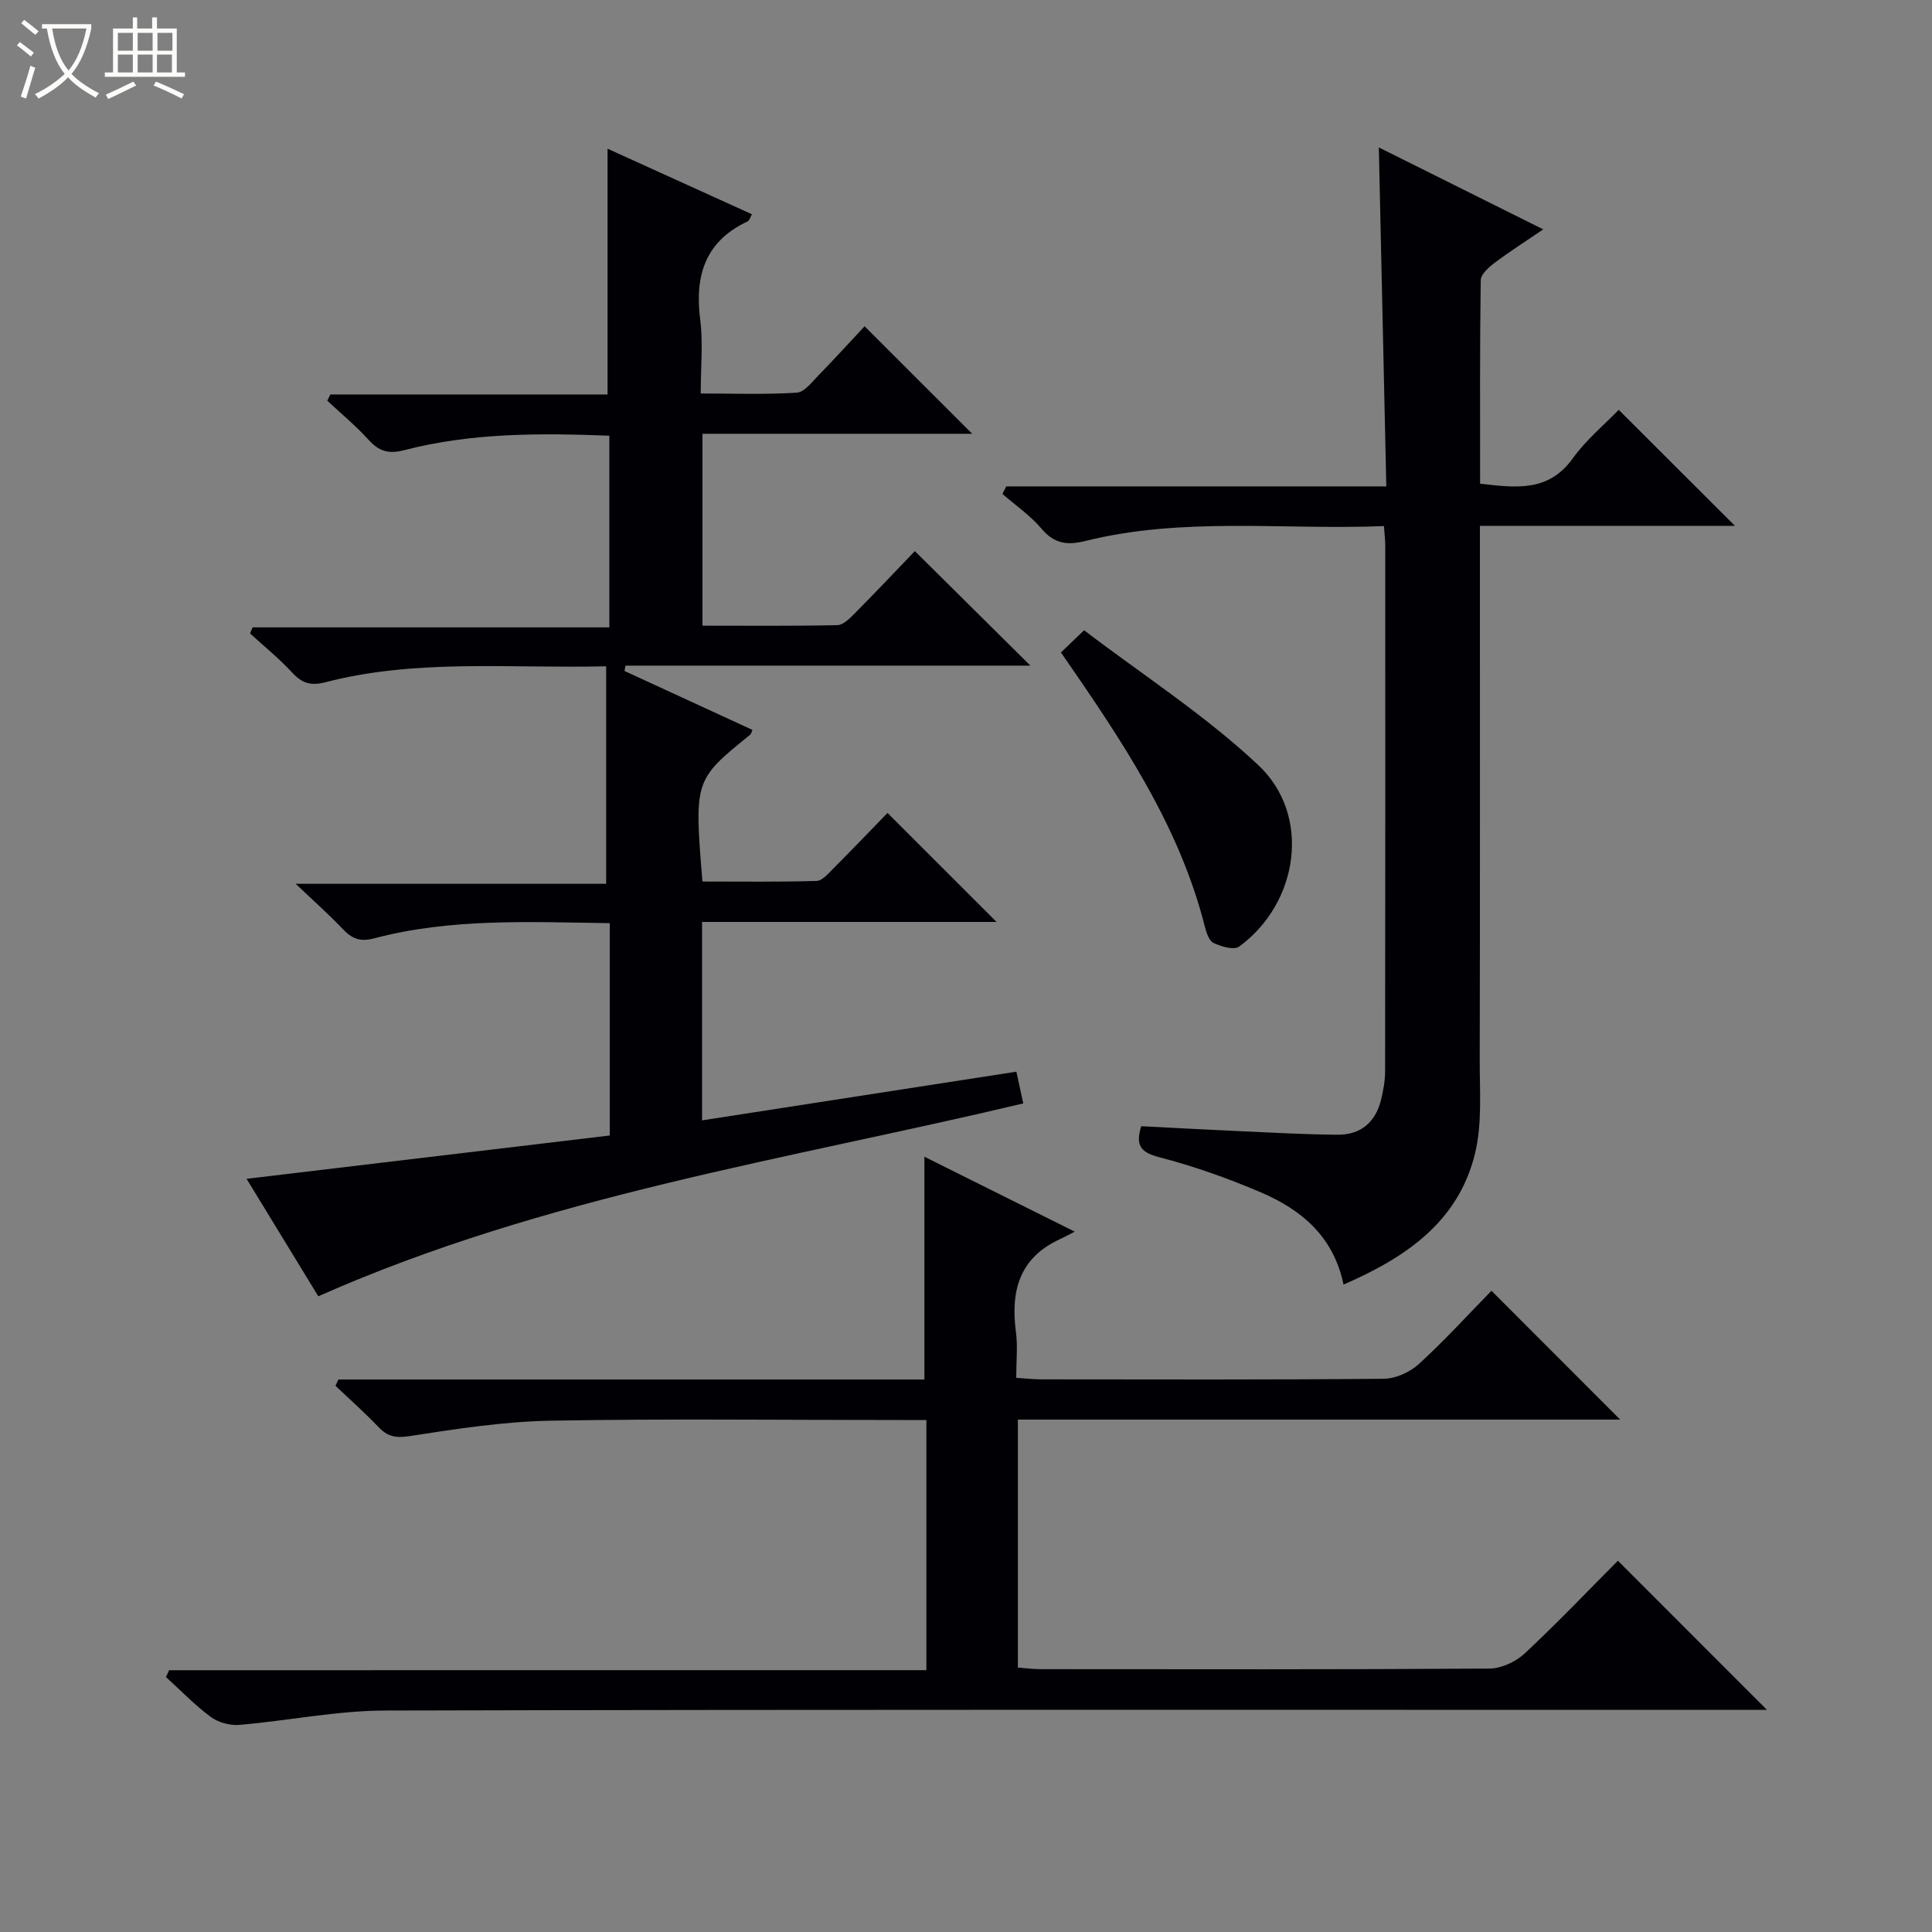 <svg enable-background="new 0 0 400 400" viewBox="0 0 400 400" xmlns="http://www.w3.org/2000/svg"><rect x="0" y="0" width="400" height="400" fill="#808080" stroke="none"/><path d="m6.4 11.7c-1-.8-1.9-1.6-2.9-2.3l.6-.7c.9.7 1.9 1.4 2.9 2.2zm-2.1 8.3c.7-2.1 1.4-4.2 2-6.4.2.1.6.3 1 .4-.7 2.3-1.3 4.4-1.9 6.4zm3-12.8c-1.1-.9-2.1-1.7-2.9-2.4l.6-.7c1 .8 2 1.5 3 2.4zm1.4-1.3v-.9h10.2v.9c-.9 4.2-2.3 7.3-4.1 9.4 1.3 1.4 3.2 2.7 5.7 4-.2.2-.4.5-.7.9-2.5-1.4-4.4-2.7-5.7-4.2-1.4 1.5-3.5 3-6.1 4.4 0 0 0 0-.1-.1-.3-.4-.5-.7-.7-.8 2.7-1.3 4.7-2.8 6.2-4.2-1.8-2.2-3-5.3-3.7-9.4zm9.2 0h-7.1c.6 3.8 1.7 6.7 3.4 8.7 1.7-2.1 2.9-4.8 3.7-8.7z" fill="#fcfbfa"/><path d="m31.6 3.6h.9v2.3h4.1v9.1h1.7v.9h-16.6v-.9h1.7v-9.1h4.1v-2.3h.9v2.3h3.1v-2.3zm-4 13.3.6.8c-1.9.9-3.8 1.9-5.8 2.8-.2-.3-.3-.6-.5-.9 2-.9 3.9-1.8 5.7-2.7zm-3.2-10.1v3.7h3.1v-3.7zm0 4.5v3.7h3.1v-3.7zm4.1-4.5v3.7h3.1v-3.7zm0 4.5v3.7h3.1v-3.7zm9.1 9.1c-2.1-1.1-4.1-2-5.8-2.7l.5-.8c2.2.9 4.1 1.8 5.8 2.6zm-1.9-13.6h-3.1v3.7h3.1zm-3.2 4.5v3.7h3.1v-3.7z" fill="#fcfbfa"/><g fill="#010105"><path d="m65.9 268.38c-4.58-7.5-9.5-15.55-14.85-24.32 25.41-3.03 50.17-5.98 75.2-8.97 0-14.89 0-29.28 0-43.96-16.54-.22-32.84-1.07-48.8 3.15-2.93.77-4.6.05-6.48-1.93-2.74-2.89-5.73-5.54-9.75-9.37h64.28c0-15.34 0-29.95 0-45.03-20.15.47-39.33-1.58-58.12 3.3-3.05.79-4.85.21-6.89-2-2.69-2.91-5.8-5.43-8.73-8.11.18-.42.36-.83.55-1.25h73.85c0-13.55 0-26.43 0-39.68-14.35-.56-28.59-.62-42.54 3.01-3.21.83-5.18.19-7.31-2.16-2.63-2.9-5.68-5.42-8.55-8.1.21-.43.43-.86.64-1.29h57.39c0-17.2 0-33.74 0-50.88 9.78 4.44 19.78 8.98 29.89 13.57-.38.66-.52 1.3-.88 1.47-8.82 4.13-11 11.25-9.83 20.36.61 4.75.11 9.63.11 15.28 6.77 0 13.35.24 19.88-.17 1.59-.1 3.17-2.23 4.54-3.63 3.36-3.44 6.59-7 9.51-10.12 7.83 7.83 15.07 15.06 22.27 22.26-18.11 0-36.8 0-55.84 0v39.73c9.37 0 18.66.09 27.94-.11 1.22-.03 2.57-1.41 3.58-2.43 4.33-4.37 8.56-8.85 12.45-12.9 8.2 8.13 15.95 15.82 23.92 23.71-27.74 0-55.79 0-83.84 0-.06.37-.13.74-.19 1.11 8.83 4.07 17.65 8.13 26.49 12.2-.21.46-.27.82-.47.99-11.6 9.39-11.6 9.39-9.89 30.4 7.82 0 15.72.11 23.62-.12 1.19-.03 2.46-1.55 3.49-2.58 3.88-3.89 7.68-7.86 11.21-11.5 7.64 7.64 15.01 15 22.58 22.57-20.09 0-40.41 0-60.98 0v41.08c21.74-3.37 43.26-6.7 65.08-10.08.53 2.42.98 4.49 1.43 6.57-48.88 11.63-98.83 19.05-145.96 39.93z"/><path d="m191.8 345.79c0-17.74 0-34.38 0-51.79-1.86 0-3.61 0-5.36 0-24.16 0-48.32-.3-72.48.14-9.74.18-19.5 1.7-29.16 3.19-2.88.45-4.57.1-6.47-1.9-2.82-2.97-5.9-5.69-8.88-8.52.2-.43.4-.87.61-1.3h121.33c0-15.61 0-30.5 0-46.12 10.08 5.02 19.91 9.92 31.12 15.51-1.57.8-2.3 1.21-3.06 1.56-8.43 3.86-10.24 10.76-9.11 19.22.39 2.93.06 5.95.06 9.48 1.93.13 3.52.32 5.11.32 23.66.02 47.32.1 70.98-.12 2.47-.02 5.43-1.37 7.28-3.06 5.39-4.94 10.34-10.37 15.02-15.16 9.08 9.09 17.84 17.85 26.65 26.67-41.24 0-82.8 0-124.7 0v51.34c1.5.11 3.07.33 4.65.33 30.99.02 61.98.09 92.97-.12 2.46-.02 5.44-1.39 7.28-3.1 6.81-6.35 13.23-13.11 19.33-19.23 10.43 10.43 20.62 20.63 30.86 30.88-1.02 0-2.86 0-4.71 0-93.81 0-187.61-.1-281.42.14-10.06.03-20.11 2.12-30.18 2.97-1.93.16-4.35-.51-5.9-1.66-3.31-2.45-6.2-5.47-9.26-8.25.22-.47.43-.94.65-1.41 52.11-.01 104.23-.01 156.79-.01z"/><path d="m335.14 84.85c8.32 8.31 16.14 16.11 24.06 24.02-17.2 0-34.61 0-52.8 0v5.67c0 34.99.04 69.99-.04 104.98-.01 6.43.52 13.11-.96 19.24-3.43 14.22-14.38 21.61-27.24 27.2-2.02-9.87-8.66-15.48-17.06-19.07-6.83-2.93-13.91-5.44-21.1-7.3-3.98-1.03-4.91-2.58-3.72-6.42 6.91.35 13.83.73 20.75 1.04 6.65.3 13.3.68 19.95.72 4.73.03 7.8-2.58 8.94-7.19.48-1.92.84-3.93.85-5.89.05-36.33.04-72.65.03-108.98 0-1.12-.15-2.25-.27-3.95-20.81.84-41.48-1.97-61.8 3.08-3.73.93-6.44.61-9.08-2.52-2.31-2.74-5.38-4.84-8.11-7.22.27-.52.53-1.04.8-1.56h78.68c-.52-23.65-1.03-46.55-1.55-70.18 11.23 5.6 22.27 11.11 34.04 16.97-3.68 2.5-6.96 4.59-10.06 6.92-1.22.92-2.86 2.37-2.88 3.61-.2 13.95-.13 27.91-.13 42.12 7.46.86 14.15 1.76 19.18-5.23 2.77-3.86 6.55-6.98 9.52-10.06z"/><path d="m219.66 135.08c1.39-1.34 2.58-2.47 4.79-4.59 12.14 9.25 25.06 17.58 36.08 27.93 11.03 10.36 8.38 28.52-3.98 37.56-1.06.78-3.7 0-5.28-.74-.94-.44-1.51-2.16-1.82-3.41-5.34-21.04-17.26-38.63-29.79-56.75z"/></g></svg>